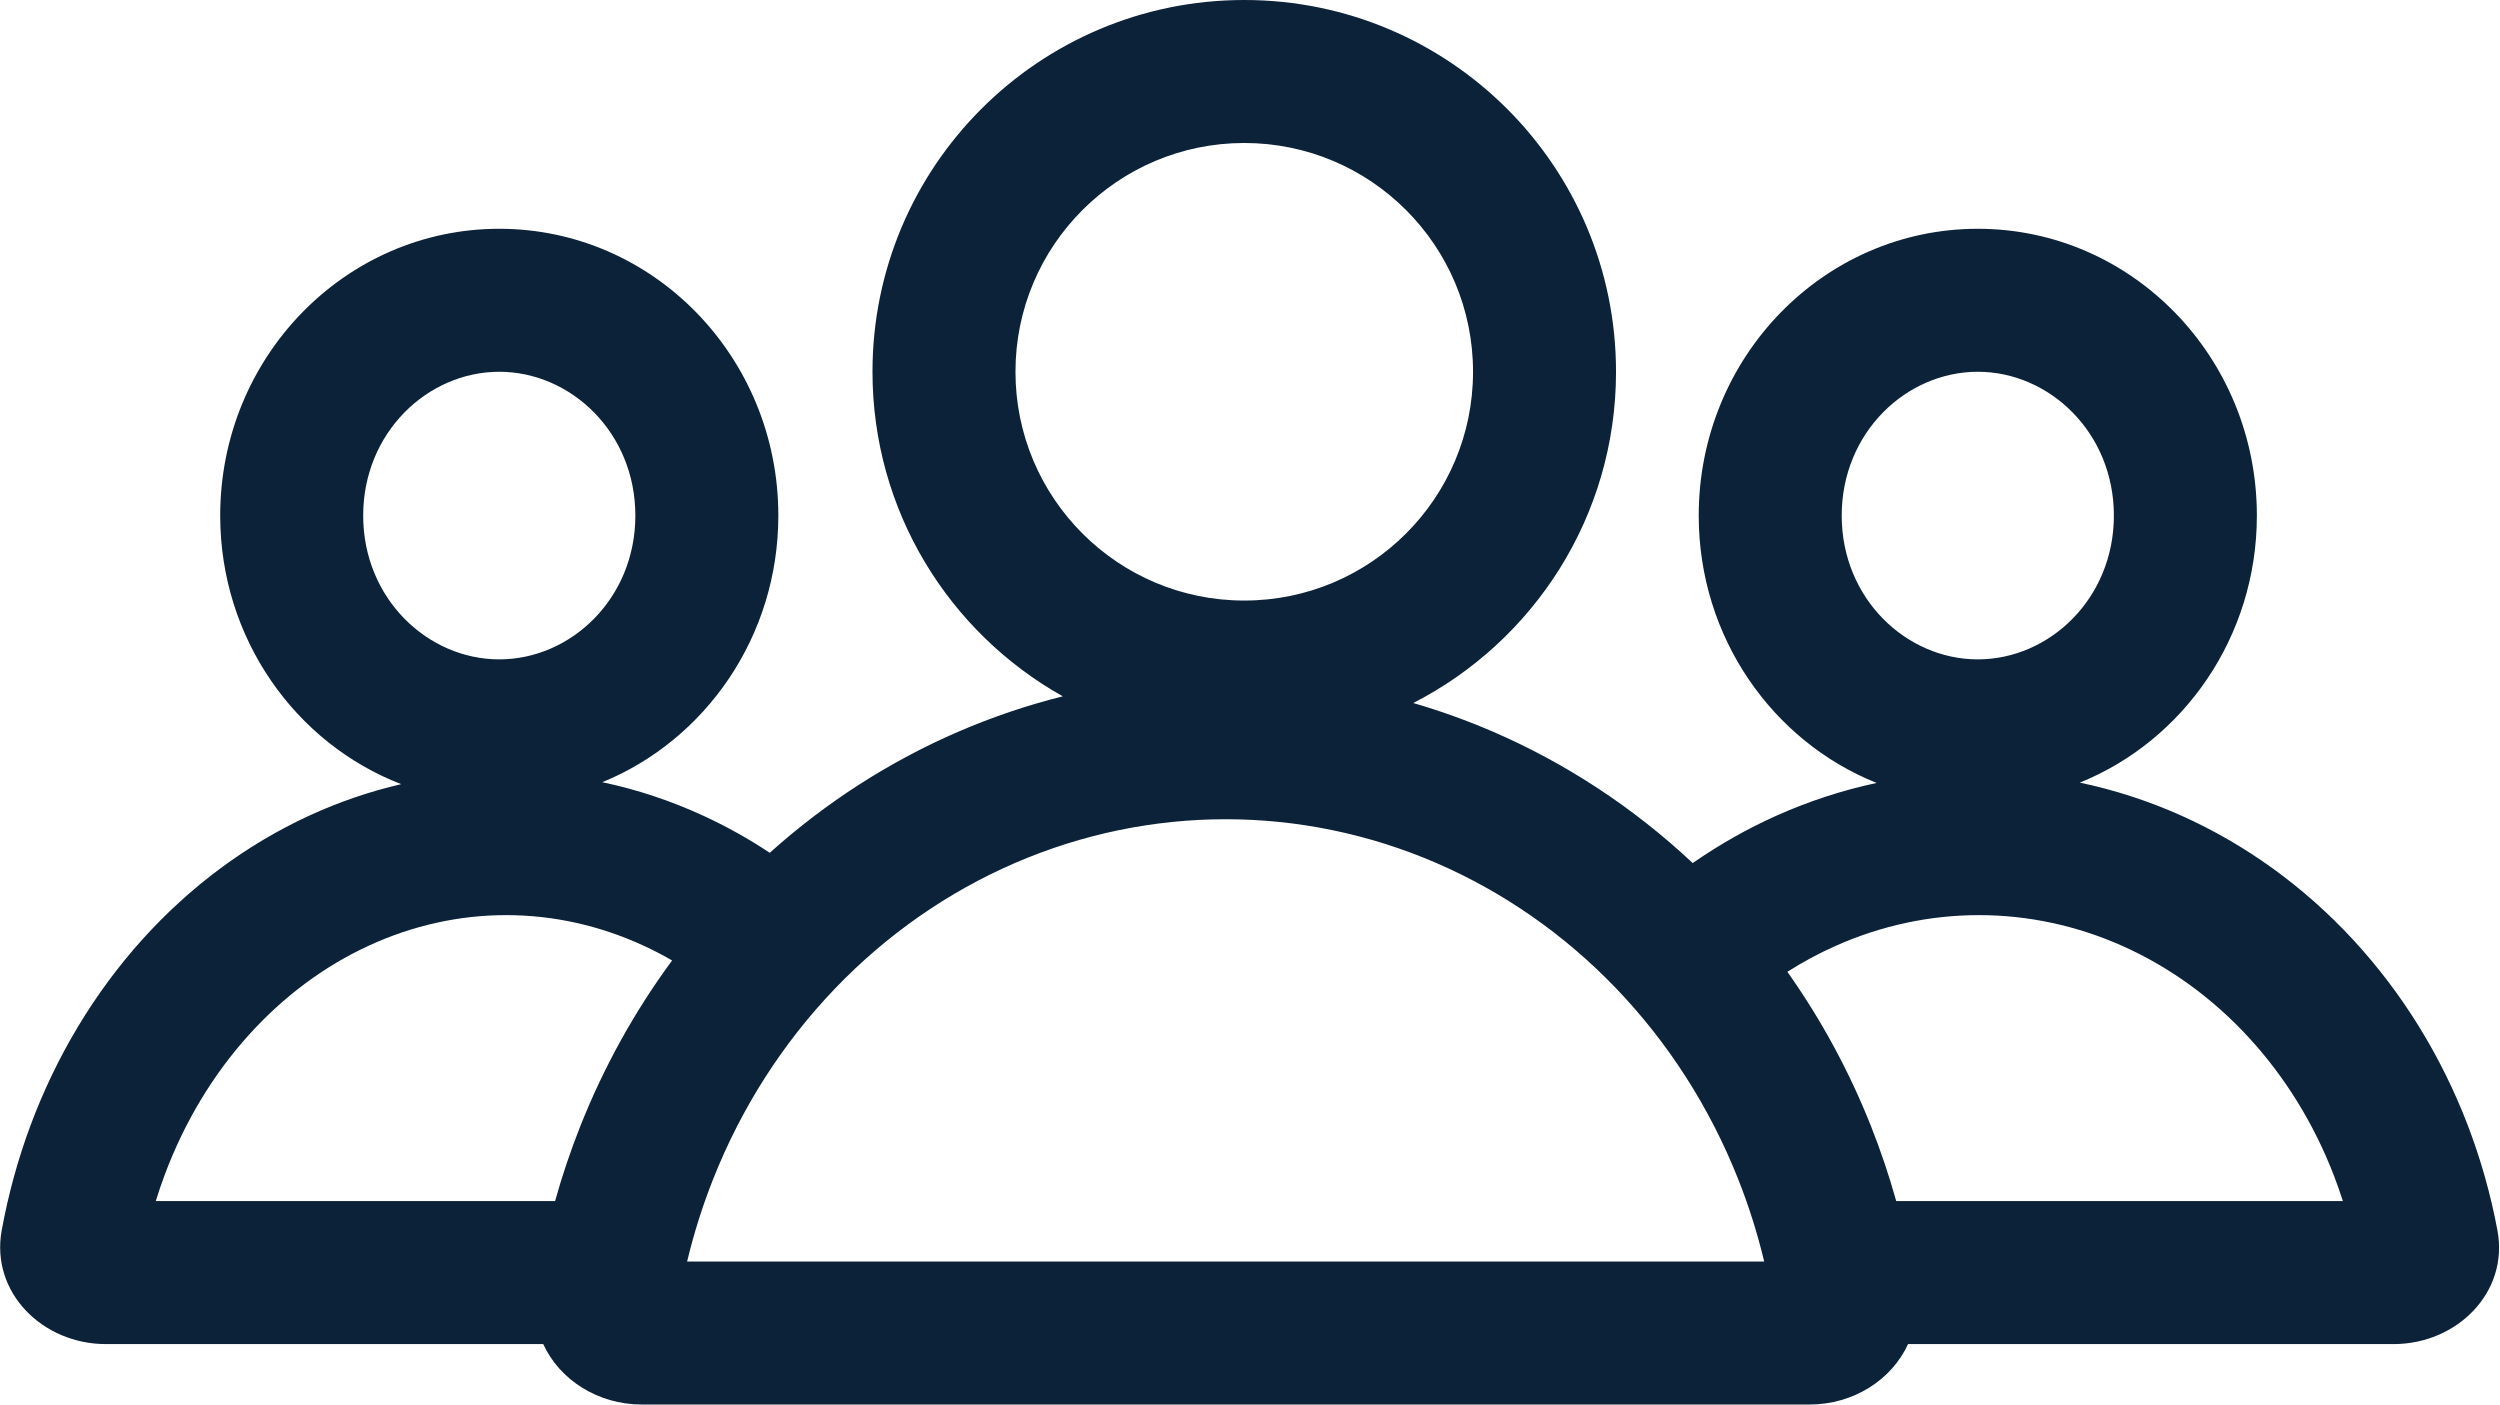 <svg fill="none" xmlns="http://www.w3.org/2000/svg" viewBox="8.3 28 87.42 49.13">
<path fill-rule="evenodd" clip-rule="evenodd" d="M59.809 41C59.809 45.418 56.227 49 51.809 49C47.391 49 43.809 45.418 43.809 41C43.809 36.582 47.391 33 51.809 33C56.227 33 59.809 36.582 59.809 41ZM57.718 52.583C61.928 50.431 64.809 46.052 64.809 41C64.809 33.82 58.989 28 51.809 28C44.63 28 38.809 33.82 38.809 41C38.809 45.875 41.493 50.124 45.464 52.349C44.221 52.66 43 53.073 41.813 53.585C39.409 54.624 37.183 56.055 35.217 57.821C34.472 57.327 33.694 56.893 32.888 56.522C31.749 55.998 30.567 55.606 29.361 55.352C32.967 53.879 35.517 50.26 35.517 46.029C35.517 40.49 31.148 36 25.758 36C20.369 36 16 40.49 16 46.029C16 50.327 18.631 53.994 22.329 55.42C21.23 55.675 20.153 56.043 19.112 56.522C16.928 57.528 14.944 59.001 13.272 60.858C11.601 62.715 10.275 64.92 9.37 67.346C8.927 68.535 8.589 69.766 8.36 71.022C7.963 73.195 9.791 75 12 75H26H27.296C27.869 76.253 29.211 77.113 30.738 77.113H51.159H71.579C73.106 77.113 74.448 76.253 75.021 75H77.5H92C94.209 75 96.038 73.194 95.63 71.023C95.395 69.767 95.047 68.536 94.592 67.346C93.662 64.92 92.299 62.715 90.581 60.858C88.864 59.001 86.824 57.528 84.58 56.522C83.431 56.008 82.24 55.621 81.026 55.367C84.651 53.903 87.218 50.274 87.218 46.029C87.218 40.49 82.849 36 77.46 36C72.07 36 67.701 40.49 67.701 46.029C67.701 50.285 70.281 53.922 73.922 55.378C72.725 55.633 71.552 56.016 70.42 56.522C69.397 56.98 68.417 57.536 67.491 58.18C65.431 56.248 63.069 54.693 60.504 53.585C59.593 53.192 58.663 52.858 57.718 52.583ZM70.801 61.982C71.977 63.643 72.959 65.451 73.72 67.368C74.062 68.229 74.358 69.108 74.607 70H77.5H90.226C90.133 69.709 90.032 69.42 89.923 69.135C89.214 67.286 88.185 65.63 86.911 64.253C85.638 62.877 84.147 61.807 82.536 61.086C80.926 60.365 79.216 60 77.5 60C75.784 60 74.074 60.365 72.464 61.086C71.893 61.341 71.337 61.641 70.801 61.982ZM30.798 61.065C31.139 61.221 31.474 61.395 31.803 61.585C30.498 63.354 29.42 65.297 28.597 67.368C28.255 68.229 27.959 69.108 27.71 70H26H13.747C13.841 69.694 13.944 69.391 14.055 69.093C14.748 67.233 15.753 65.576 16.989 64.203C18.223 62.831 19.66 61.774 21.202 61.065C22.742 60.356 24.37 60 26 60C27.63 60 29.258 60.356 30.798 61.065ZM69.073 69.213C69.448 70.156 69.754 71.125 69.99 72.113H51.159H32.327C32.563 71.125 32.87 70.156 33.244 69.213C34.236 66.715 35.686 64.458 37.5 62.566C39.313 60.675 41.455 59.187 43.796 58.175C46.137 57.164 48.638 56.647 51.159 56.647C53.679 56.647 56.18 57.164 58.521 58.175C60.862 59.187 63.004 60.675 64.817 62.566C66.631 64.458 68.081 66.715 69.073 69.213ZM25.758 51.057C28.259 51.057 30.517 48.935 30.517 46.029C30.517 43.122 28.259 41 25.758 41C23.258 41 21 43.122 21 46.029C21 48.935 23.258 51.057 25.758 51.057ZM72.701 46.029C72.701 48.935 74.96 51.057 77.46 51.057C79.96 51.057 82.218 48.935 82.218 46.029C82.218 43.122 79.96 41 77.46 41C74.96 41 72.701 43.122 72.701 46.029Z" fill="#0B2239"/>
</svg>